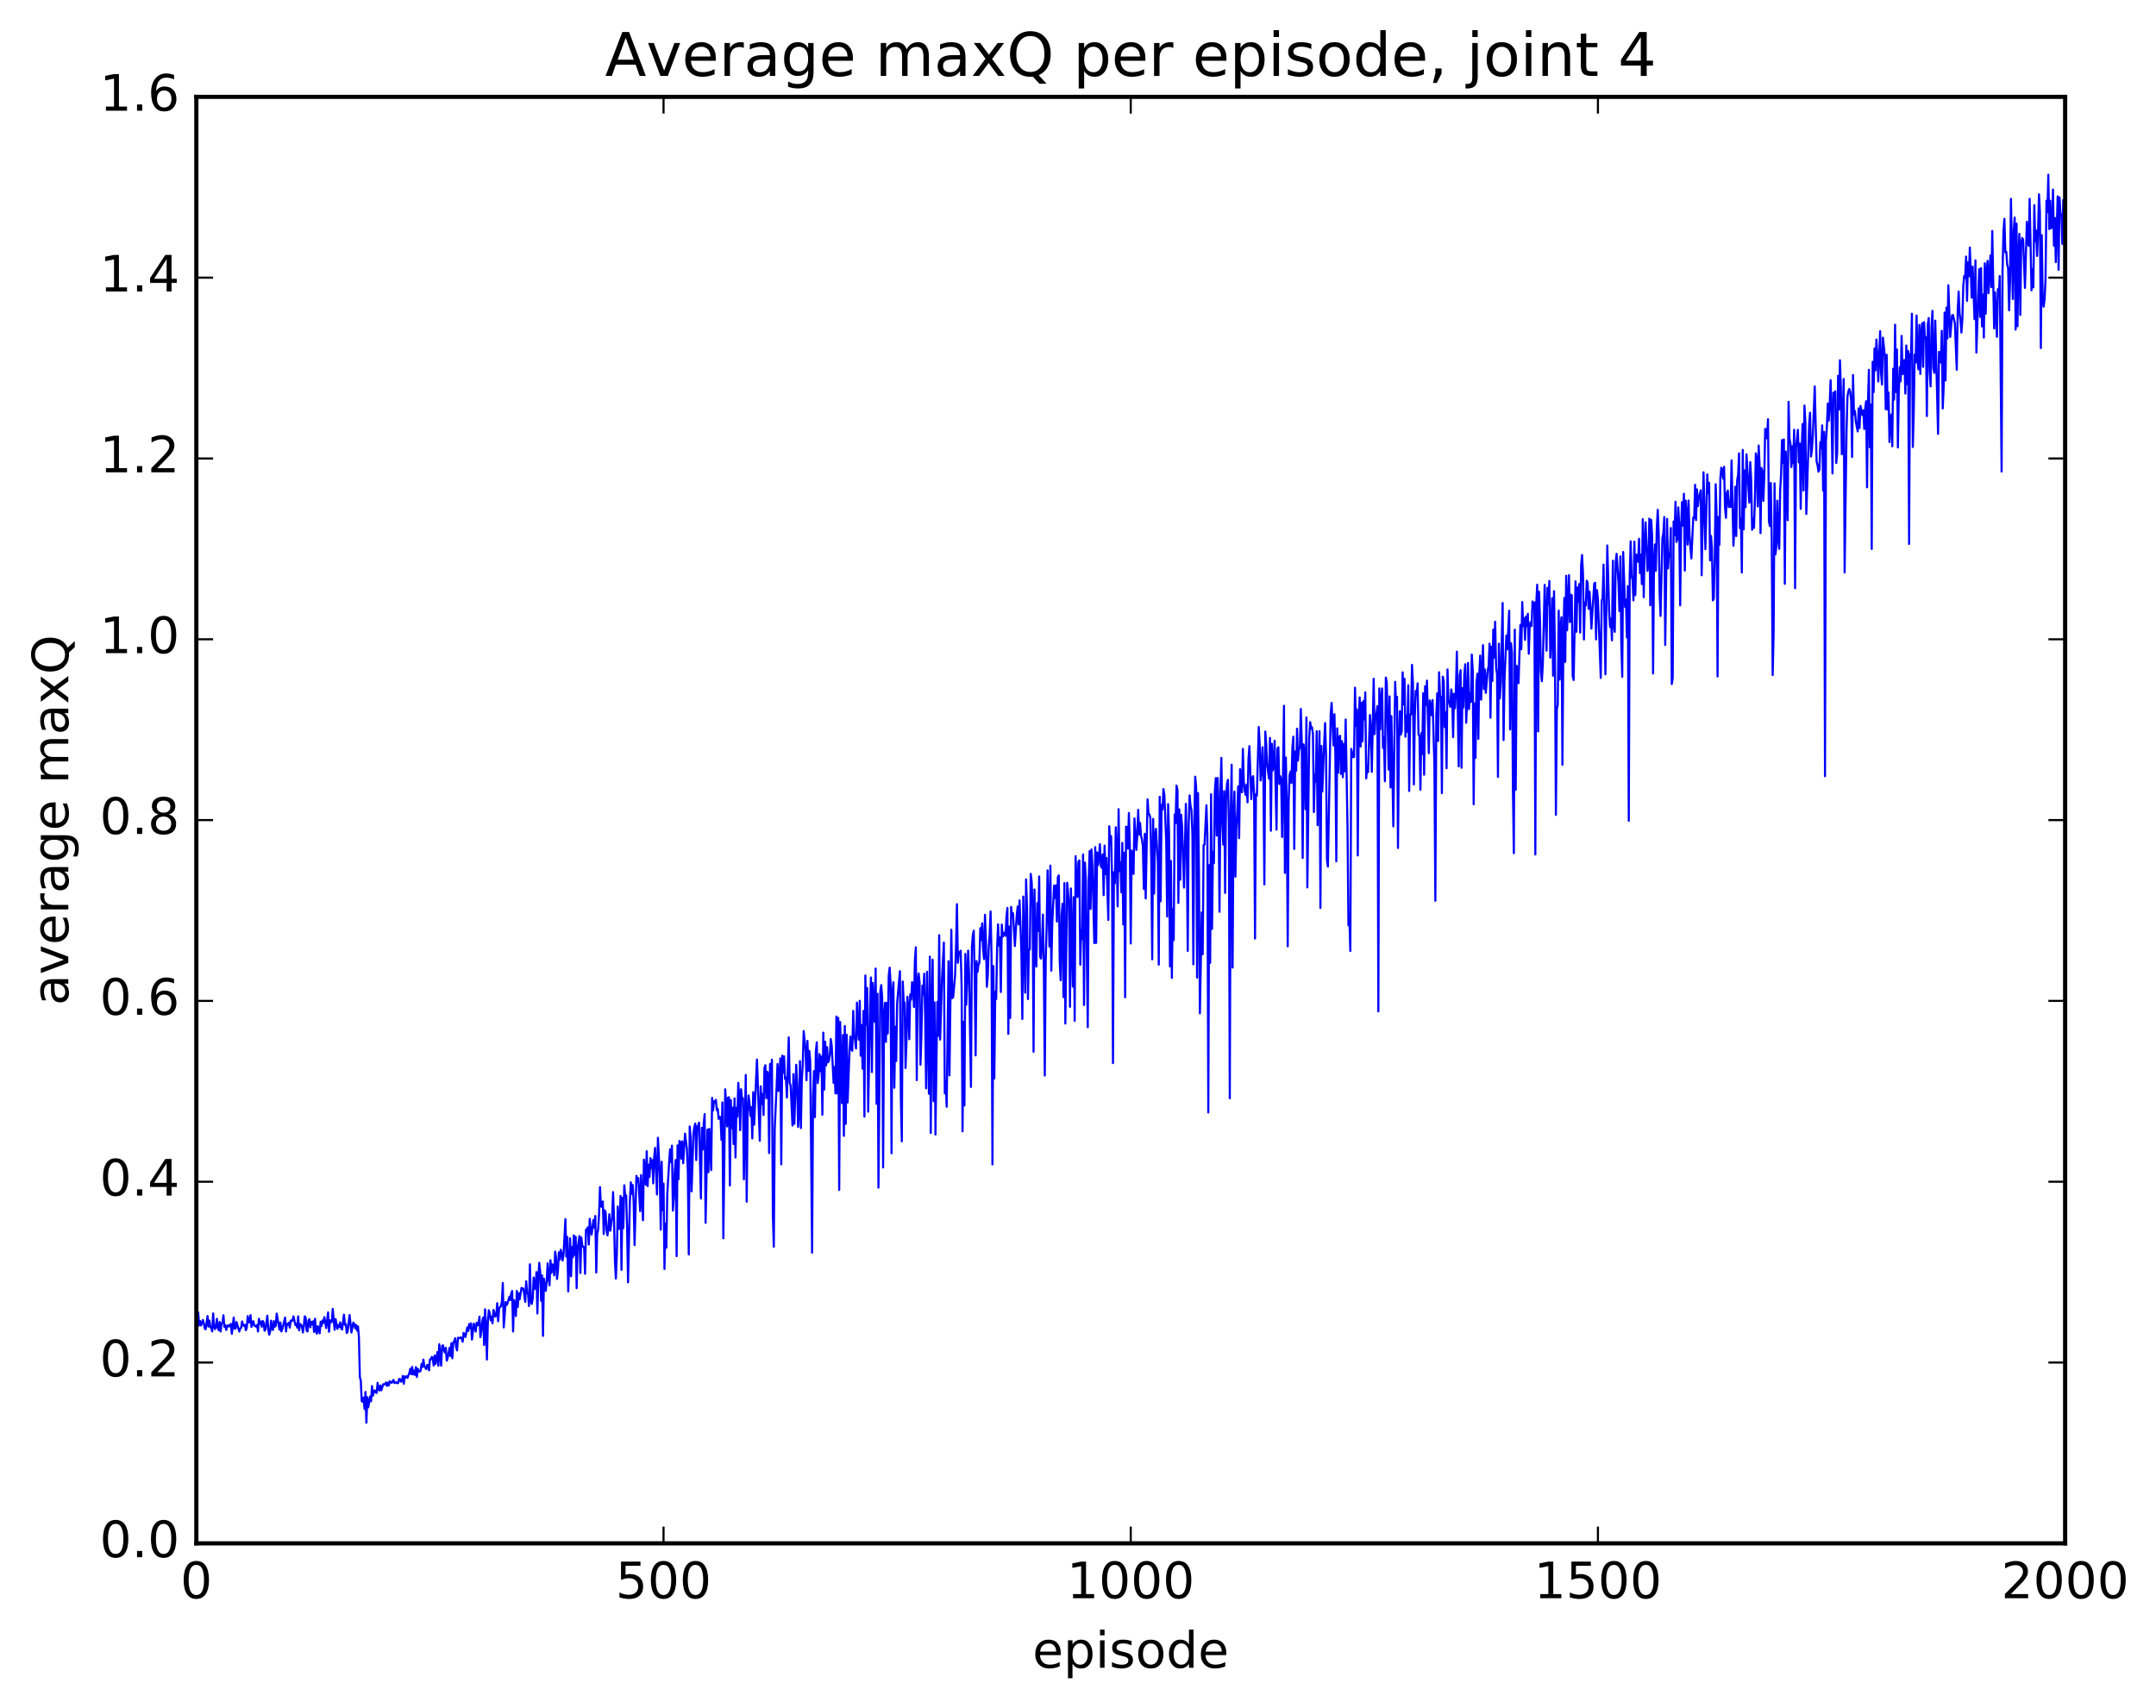 <?xml version="1.0" encoding="utf-8" standalone="no"?>
<!DOCTYPE svg PUBLIC "-//W3C//DTD SVG 1.1//EN"
  "http://www.w3.org/Graphics/SVG/1.1/DTD/svg11.dtd">
<!-- Created with matplotlib (http://matplotlib.org/) -->
<svg height="408pt" version="1.1" viewBox="0 0 515 408" width="515pt" xmlns="http://www.w3.org/2000/svg" xmlns:xlink="http://www.w3.org/1999/xlink">
 <defs>
  <style type="text/css">
*{stroke-linecap:butt;stroke-linejoin:round;stroke-miterlimit:100000;}
  </style>
 </defs>
 <g id="figure_1">
  <g id="patch_1">
   <path d="M 0 408.169 
L 515.768 408.169 
L 515.768 0 
L 0 0 
z
" style="fill:#ffffff;"/>
  </g>
  <g id="axes_1">
   <g id="patch_2">
    <path d="M 46.898 368.742 
L 493.298 368.742 
L 493.298 23.142 
L 46.898 23.142 
z
" style="fill:#ffffff;"/>
   </g>
   <g id="line2d_1">
    <path clip-path="url(#pa56adac367)" d="M 46.898 314.755 
L 47.121 317.776 
L 47.344 313.574 
L 47.567 316.663 
L 47.79 315.63 
L 48.014 316.689 
L 48.46 315.377 
L 48.683 316.11 
L 48.906 317.444 
L 49.13 317.609 
L 49.576 314.445 
L 49.799 316.953 
L 50.022 315.515 
L 50.245 317.064 
L 50.469 317.245 
L 50.692 318.106 
L 50.915 313.812 
L 51.138 316.98 
L 51.361 317.564 
L 51.585 316.998 
L 51.808 315.109 
L 52.031 317.289 
L 52.254 317.831 
L 52.477 315.831 
L 52.701 318.118 
L 52.924 316.201 
L 53.147 316.102 
L 53.37 314.244 
L 53.593 317.02 
L 53.817 316.581 
L 54.04 317.754 
L 54.263 316.884 
L 54.486 316.629 
L 54.709 316.949 
L 55.156 316.32 
L 55.379 318.685 
L 55.825 314.804 
L 56.049 317.474 
L 56.272 317.42 
L 56.495 315.869 
L 57.165 318.143 
L 57.388 317.402 
L 57.611 317.226 
L 57.834 315.724 
L 58.057 316.666 
L 58.281 316.804 
L 58.504 316.518 
L 58.727 317.818 
L 58.95 317.194 
L 59.173 314.459 
L 59.397 315.918 
L 59.62 315.97 
L 59.843 314.218 
L 60.066 317.037 
L 60.289 315.975 
L 60.513 315.662 
L 60.736 316.742 
L 60.959 316.753 
L 61.182 316.985 
L 61.406 316.57 
L 61.629 318.124 
L 61.852 315.092 
L 62.075 316.326 
L 62.298 315.766 
L 62.522 316.993 
L 62.745 315.611 
L 62.968 315.947 
L 63.191 317.949 
L 63.414 317.637 
L 63.861 314.351 
L 64.084 317.647 
L 64.307 318.887 
L 64.53 318.124 
L 64.754 315.548 
L 64.977 317.582 
L 65.2 317.757 
L 65.423 315.649 
L 65.646 316.995 
L 65.87 316.744 
L 66.093 313.848 
L 66.762 317.692 
L 66.986 315.98 
L 67.209 318.109 
L 67.432 317.572 
L 67.878 315.718 
L 68.102 314.805 
L 68.325 318.132 
L 68.548 316.281 
L 68.771 316.462 
L 68.994 316.048 
L 69.218 317.203 
L 69.441 315.495 
L 69.664 315.706 
L 69.887 315.405 
L 70.11 314.523 
L 70.557 316.591 
L 70.78 316.303 
L 71.003 317.196 
L 71.226 314.507 
L 71.45 317.849 
L 71.673 316.357 
L 71.896 316.473 
L 72.119 316.905 
L 72.342 318.369 
L 72.566 316.944 
L 72.789 314.513 
L 73.012 314.8 
L 73.235 317.926 
L 73.458 318.117 
L 73.681 315.492 
L 73.905 315.165 
L 74.128 317.136 
L 74.351 315.814 
L 74.574 316.452 
L 74.797 315.687 
L 75.021 318.237 
L 75.244 315.084 
L 75.467 317.888 
L 75.69 318.657 
L 75.913 316.859 
L 76.36 318.56 
L 76.583 315.799 
L 76.806 316.813 
L 77.029 315.495 
L 77.253 316.064 
L 77.476 314.702 
L 77.922 317.309 
L 78.369 313.566 
L 78.592 318.189 
L 78.815 315.444 
L 79.038 315.976 
L 79.261 315.757 
L 79.485 312.723 
L 79.931 317.725 
L 80.154 315.149 
L 80.601 317.497 
L 80.824 316.589 
L 81.047 317.048 
L 81.27 315.944 
L 81.493 317.393 
L 81.717 317.658 
L 82.163 314.108 
L 82.386 316.545 
L 82.609 316.318 
L 82.833 318.497 
L 83.056 318.012 
L 83.502 314.196 
L 83.949 318.366 
L 84.395 315.991 
L 84.618 316.298 
L 84.841 317.35 
L 85.065 316.563 
L 85.288 317.898 
L 85.511 316.901 
L 85.734 319.526 
L 85.957 328.972 
L 86.181 329.924 
L 86.404 334.783 
L 86.627 334.931 
L 86.85 333.922 
L 87.073 336.639 
L 87.297 332.583 
L 87.52 339.927 
L 87.743 333.821 
L 87.966 336.249 
L 88.413 333.658 
L 88.636 334.801 
L 88.859 331.173 
L 89.082 333.467 
L 89.305 332.37 
L 89.529 332.211 
L 89.752 332.715 
L 89.975 332.801 
L 90.198 330.393 
L 90.421 331.838 
L 90.645 332.238 
L 90.868 331.019 
L 91.091 332.163 
L 91.537 330.723 
L 91.984 330.736 
L 92.207 330.314 
L 92.43 331.118 
L 92.653 330.362 
L 92.877 331.02 
L 93.1 330.008 
L 93.546 330.407 
L 93.993 329.692 
L 94.216 330.45 
L 94.662 330.238 
L 94.885 330.49 
L 95.109 330.431 
L 95.332 329.468 
L 95.555 329.529 
L 95.778 330.124 
L 96.001 329.924 
L 96.225 328.741 
L 96.448 330.616 
L 96.671 328.871 
L 96.894 329.151 
L 97.118 328.823 
L 97.341 329.197 
L 97.787 328.019 
L 98.01 327.053 
L 98.234 328.34 
L 98.457 326.593 
L 98.68 328.393 
L 98.903 327.449 
L 99.126 328.509 
L 99.35 326.642 
L 99.573 329.002 
L 99.796 327.041 
L 100.019 327.661 
L 100.242 327.723 
L 100.466 327.534 
L 100.689 325.884 
L 100.912 326.636 
L 101.135 324.826 
L 101.358 326.333 
L 101.805 327.114 
L 102.028 326.138 
L 102.251 326.108 
L 102.474 327.415 
L 102.698 324.79 
L 102.921 324.781 
L 103.144 324.204 
L 103.367 324.481 
L 103.59 326.249 
L 103.814 323.883 
L 104.037 325.871 
L 104.483 323.04 
L 104.706 326.299 
L 104.93 321.17 
L 105.376 326.304 
L 105.599 321.556 
L 105.822 321.426 
L 106.046 322.659 
L 106.269 323.151 
L 106.492 322.007 
L 106.715 325.109 
L 106.938 324.471 
L 107.385 322.01 
L 107.608 323.996 
L 107.831 320.935 
L 108.054 324.52 
L 108.278 320.772 
L 108.501 320.456 
L 108.724 319.736 
L 108.947 321.809 
L 109.17 322.64 
L 109.394 319.613 
L 109.84 319.732 
L 110.063 319.525 
L 110.286 319.84 
L 110.51 320.58 
L 110.733 318.475 
L 110.956 318.798 
L 111.179 319.443 
L 111.626 317.15 
L 111.849 318.023 
L 112.072 316.34 
L 112.295 317.323 
L 112.518 316.18 
L 112.742 320.057 
L 113.188 316.257 
L 113.634 318.142 
L 113.858 316.035 
L 114.081 316.679 
L 114.304 316.199 
L 114.527 314.59 
L 114.75 319.474 
L 114.974 317.996 
L 115.197 315.719 
L 115.42 314.794 
L 115.643 321.358 
L 115.866 312.824 
L 116.09 317.335 
L 116.313 324.828 
L 116.536 315.632 
L 116.759 313.055 
L 116.982 313.784 
L 117.206 315.463 
L 117.429 314.576 
L 117.652 316.169 
L 117.875 312.973 
L 118.322 314.582 
L 118.545 314.211 
L 118.768 311.366 
L 118.991 315.678 
L 119.214 312.734 
L 119.438 312.219 
L 119.661 312.132 
L 119.884 311.024 
L 120.107 306.55 
L 120.33 317.154 
L 120.777 311.105 
L 121 311.847 
L 121.223 311.413 
L 121.669 309.837 
L 121.893 310.618 
L 122.116 309.025 
L 122.339 308.452 
L 122.562 318.129 
L 122.785 310.623 
L 123.009 311.829 
L 123.232 314.428 
L 123.455 308.441 
L 123.678 312.264 
L 123.901 308.986 
L 124.125 310.429 
L 124.571 307.702 
L 124.794 308.029 
L 125.017 307.853 
L 125.464 311.058 
L 125.687 306.135 
L 125.91 308.911 
L 126.133 309.12 
L 126.357 312.037 
L 126.58 302.069 
L 126.803 310.893 
L 127.026 311.543 
L 127.249 310.247 
L 127.473 305.241 
L 127.696 307.984 
L 127.919 307.51 
L 128.142 303.94 
L 128.365 313.832 
L 128.589 305.181 
L 128.812 301.721 
L 129.035 303.896 
L 129.258 310.798 
L 129.482 304.734 
L 129.705 319.179 
L 129.928 305.487 
L 130.151 307.589 
L 130.374 308.422 
L 130.597 305.948 
L 130.821 301.84 
L 131.044 305.392 
L 131.267 307.087 
L 131.49 301.098 
L 131.714 304.131 
L 131.937 302.084 
L 132.16 302.279 
L 132.383 304.714 
L 132.606 299.038 
L 132.829 300.491 
L 133.053 305.578 
L 133.276 303.531 
L 133.499 299.206 
L 133.722 300.98 
L 133.946 298.594 
L 134.169 299.54 
L 134.392 301.166 
L 134.615 299.684 
L 135.061 291.285 
L 135.285 300.248 
L 135.508 295.525 
L 135.731 308.565 
L 136.178 295.856 
L 136.401 304.927 
L 136.624 297.93 
L 136.847 300.384 
L 137.07 295.178 
L 137.293 299.831 
L 137.517 295.506 
L 137.74 307.771 
L 137.963 298.408 
L 138.41 295.326 
L 138.633 304.149 
L 138.856 295.664 
L 139.079 297.53 
L 139.302 297.959 
L 139.525 297.967 
L 139.749 304.34 
L 139.972 293.812 
L 140.195 293.711 
L 140.418 293.242 
L 140.642 297.344 
L 140.865 291.222 
L 141.088 293.775 
L 141.311 294.994 
L 141.757 291.46 
L 141.981 293.343 
L 142.204 290.524 
L 142.427 304.034 
L 142.65 294.797 
L 142.874 293.821 
L 143.097 290.163 
L 143.32 283.624 
L 143.543 288.277 
L 143.766 288.341 
L 143.989 287.07 
L 144.213 294.851 
L 144.436 289.18 
L 144.659 289.595 
L 144.882 293.852 
L 145.106 295.155 
L 145.329 293.299 
L 145.552 290.109 
L 145.775 294.05 
L 146.221 290.81 
L 146.445 284.822 
L 146.668 291.218 
L 146.891 301.348 
L 147.114 305.502 
L 147.338 299.738 
L 147.561 288.275 
L 147.784 293.66 
L 148.007 292.717 
L 148.23 285.728 
L 148.453 303.398 
L 148.677 286.199 
L 148.9 293.425 
L 149.123 283.192 
L 149.346 285.875 
L 149.57 285.591 
L 149.793 293.27 
L 150.016 306.383 
L 150.462 286.798 
L 150.685 282.49 
L 150.909 285.244 
L 151.132 283.121 
L 151.355 287.095 
L 151.578 297.483 
L 152.025 280.942 
L 152.248 282.293 
L 152.471 281.458 
L 152.917 289.36 
L 153.141 280.743 
L 153.587 291.546 
L 153.81 277.061 
L 154.034 278.683 
L 154.257 283.047 
L 154.48 275.058 
L 154.703 283.396 
L 154.926 278.289 
L 155.149 281.205 
L 155.373 276.701 
L 155.596 279.132 
L 155.819 277.176 
L 156.042 282.74 
L 156.266 276.469 
L 156.489 274.264 
L 156.935 285.387 
L 157.158 271.841 
L 157.605 280.718 
L 157.828 293.804 
L 158.051 277.564 
L 158.274 289.148 
L 158.498 282.797 
L 158.721 303.19 
L 158.944 292.318 
L 159.167 298.1 
L 159.39 285.377 
L 159.837 277.721 
L 160.06 274.589 
L 160.283 277.696 
L 160.506 273.716 
L 160.73 289.253 
L 160.953 286.224 
L 161.176 279.938 
L 161.399 277.148 
L 161.622 300.131 
L 161.845 273.647 
L 162.069 281.756 
L 162.292 272.597 
L 162.515 272.904 
L 162.738 276.829 
L 162.962 272.703 
L 163.185 277.934 
L 163.631 270.845 
L 164.077 274.523 
L 164.301 279.88 
L 164.524 299.723 
L 164.747 269.141 
L 164.97 271.609 
L 165.194 284.641 
L 165.64 270.882 
L 165.863 269.237 
L 166.086 268.45 
L 166.31 277.176 
L 166.533 269.134 
L 166.756 269.052 
L 166.979 268.229 
L 167.425 286.351 
L 167.649 269.473 
L 167.872 274.634 
L 168.095 268.54 
L 168.318 266.172 
L 168.542 292.16 
L 168.988 269.895 
L 169.211 280.07 
L 169.434 269.709 
L 169.881 279.572 
L 170.104 262.32 
L 170.327 265.31 
L 170.55 263.107 
L 170.774 263.39 
L 170.997 262.772 
L 171.22 265.243 
L 171.443 264.937 
L 171.666 267.322 
L 171.889 266.819 
L 172.113 266.975 
L 172.336 272.342 
L 172.559 263.394 
L 172.782 295.849 
L 173.229 260.261 
L 173.452 263.741 
L 173.675 269.123 
L 173.898 262.253 
L 174.121 262.163 
L 174.345 283.246 
L 174.568 262.838 
L 174.791 269.569 
L 175.014 264.658 
L 175.238 273.338 
L 175.461 262.426 
L 175.684 276.567 
L 175.907 264.674 
L 176.13 266.828 
L 176.353 258.727 
L 176.577 262.111 
L 176.8 270.019 
L 177.023 260.247 
L 177.246 262.523 
L 177.47 262.378 
L 177.693 281.768 
L 178.139 256.837 
L 178.362 287.107 
L 178.585 265.862 
L 178.809 261.735 
L 179.032 263.581 
L 179.255 266.663 
L 179.478 264.528 
L 179.702 271.987 
L 179.925 260.943 
L 180.148 268.724 
L 180.594 257.98 
L 180.817 253.146 
L 181.487 272.566 
L 181.71 259.556 
L 181.934 263.829 
L 182.157 261.404 
L 182.38 266.402 
L 182.603 255.191 
L 182.826 254.51 
L 183.049 262.383 
L 183.273 256.06 
L 183.496 256.515 
L 183.719 275.481 
L 183.942 254.205 
L 184.166 256.81 
L 184.389 253.191 
L 184.612 290.17 
L 184.835 297.87 
L 185.058 269.681 
L 185.505 259.668 
L 185.728 254.213 
L 185.951 260.668 
L 186.398 252.892 
L 186.621 278.198 
L 186.844 252.221 
L 187.067 256.306 
L 187.29 252.383 
L 187.513 257.765 
L 187.737 257.415 
L 187.96 262.247 
L 188.406 247.864 
L 188.63 258.682 
L 188.853 259.407 
L 189.299 268.924 
L 189.522 256.623 
L 189.745 268.5 
L 190.192 254.414 
L 190.415 258.813 
L 190.638 269.235 
L 190.862 265.861 
L 191.085 253.532 
L 191.308 269.53 
L 191.531 257.927 
L 191.754 254.256 
L 191.977 246.355 
L 192.424 250.908 
L 192.647 258.105 
L 192.87 248.689 
L 193.094 255.864 
L 193.317 251.098 
L 193.54 253.512 
L 193.986 299.278 
L 194.209 261.898 
L 194.433 255.905 
L 194.656 266.924 
L 194.879 251.312 
L 195.102 249.034 
L 195.326 258.769 
L 195.549 256.713 
L 195.772 251.856 
L 195.995 255.966 
L 196.218 252.43 
L 196.441 266.336 
L 196.665 246.72 
L 196.888 260.321 
L 197.111 248.895 
L 197.334 254.538 
L 197.558 250.197 
L 197.781 253.823 
L 198.004 253.427 
L 198.227 252.004 
L 198.45 248.242 
L 198.673 249.857 
L 199.12 258.732 
L 199.343 254.959 
L 199.566 261.251 
L 199.79 242.888 
L 200.013 261.232 
L 200.236 243.217 
L 200.459 284.312 
L 200.682 244.175 
L 201.129 263.574 
L 201.352 247.306 
L 201.575 271.386 
L 201.798 245.141 
L 202.022 268.51 
L 202.245 247.23 
L 202.468 263.395 
L 202.914 251.189 
L 203.137 247.646 
L 203.361 250.63 
L 203.584 251.051 
L 203.807 241.528 
L 204.03 247.463 
L 204.254 248.561 
L 204.477 250.527 
L 204.7 239.562 
L 204.923 245.539 
L 205.146 248.427 
L 205.369 239.123 
L 205.593 252.234 
L 205.816 244.903 
L 206.039 255.33 
L 206.262 241.517 
L 206.486 266.792 
L 206.709 233.078 
L 206.932 244.911 
L 207.155 236.061 
L 207.378 265.607 
L 207.825 240.555 
L 208.048 233.538 
L 208.271 256.143 
L 208.494 234.854 
L 208.718 241.117 
L 208.941 244.17 
L 209.164 231.421 
L 209.387 263.722 
L 209.61 237.45 
L 209.833 283.751 
L 210.28 236.791 
L 210.503 235.356 
L 210.726 238.339 
L 210.95 278.937 
L 211.173 242.247 
L 211.396 239.59 
L 211.619 248.926 
L 211.842 239.617 
L 212.065 246.924 
L 212.289 233.126 
L 212.512 231.203 
L 212.735 234.958 
L 212.958 275.543 
L 213.181 236.889 
L 213.405 234.682 
L 213.628 259.884 
L 213.851 245.325 
L 214.074 253.505 
L 214.298 239.652 
L 214.967 232.04 
L 215.19 262.705 
L 215.413 272.697 
L 215.637 234.512 
L 215.86 239.335 
L 216.083 239.545 
L 216.306 255.177 
L 216.53 248.938 
L 216.753 238.151 
L 216.976 240.757 
L 217.199 248.297 
L 217.422 237.611 
L 217.645 238.832 
L 217.869 234.665 
L 218.092 235.167 
L 218.315 240.598 
L 218.538 229.523 
L 218.762 226.341 
L 218.985 258.064 
L 219.208 234.461 
L 219.431 232.57 
L 219.654 234.638 
L 219.877 254.402 
L 220.101 247.186 
L 220.324 235.498 
L 220.547 237.581 
L 220.77 232.644 
L 220.994 242.98 
L 221.217 260.025 
L 221.44 232.191 
L 221.886 261.324 
L 222.109 228.563 
L 222.333 270.696 
L 222.556 241.711 
L 222.779 229.295 
L 223.002 263.101 
L 223.226 239.492 
L 223.449 271.072 
L 223.895 239.423 
L 224.118 247.484 
L 224.341 223.44 
L 224.565 248.381 
L 225.011 233.971 
L 225.458 225.21 
L 225.681 261.234 
L 225.904 258.371 
L 226.127 264.437 
L 226.573 229.67 
L 226.797 256.919 
L 227.243 222.143 
L 227.466 238.485 
L 227.69 238.229 
L 228.136 233.08 
L 228.359 226.37 
L 228.582 216.023 
L 228.805 230.021 
L 229.029 227.583 
L 229.252 227.514 
L 229.475 227.151 
L 229.698 235.618 
L 229.922 270.314 
L 230.145 244.142 
L 230.368 264.125 
L 230.591 227.91 
L 230.814 240.061 
L 231.261 227.129 
L 231.484 232.848 
L 231.93 259.703 
L 232.154 226.333 
L 232.377 223.47 
L 232.6 222.367 
L 232.823 233.635 
L 233.046 252.171 
L 233.269 229.631 
L 233.493 232.221 
L 233.716 230.484 
L 233.939 230.104 
L 234.162 221.755 
L 234.386 224.583 
L 234.609 220.601 
L 234.832 226.691 
L 235.055 229.146 
L 235.278 218.571 
L 235.501 224.425 
L 235.725 235.769 
L 235.948 233.084 
L 236.171 226.48 
L 236.394 223.317 
L 236.618 217.779 
L 236.841 228.214 
L 237.064 278.207 
L 237.287 230.802 
L 237.51 257.691 
L 237.733 236.97 
L 237.957 238.692 
L 238.18 226.526 
L 238.403 220.843 
L 238.626 225.95 
L 238.85 223.977 
L 239.073 237.014 
L 239.296 220.906 
L 239.519 223.798 
L 239.742 223.099 
L 239.965 222.795 
L 240.189 223.623 
L 240.412 219.002 
L 240.635 216.928 
L 240.858 247.025 
L 241.082 221.364 
L 241.305 243.208 
L 241.528 216.692 
L 241.751 218.913 
L 241.974 218.203 
L 242.421 226.032 
L 242.867 218.695 
L 243.09 216.594 
L 243.314 220.862 
L 243.537 215.138 
L 243.983 227.676 
L 244.206 243.453 
L 244.429 214.205 
L 244.876 237.186 
L 245.099 210.105 
L 245.322 216.924 
L 245.546 238.708 
L 245.769 226.811 
L 245.992 226.853 
L 246.215 208.787 
L 246.438 210.823 
L 246.661 216.851 
L 246.885 251.292 
L 247.108 212.524 
L 247.331 227.706 
L 247.554 230.952 
L 247.778 215.763 
L 248.001 222.42 
L 248.224 209.404 
L 248.447 228.652 
L 248.67 229.034 
L 248.893 225.16 
L 249.117 218.516 
L 249.34 231.38 
L 249.563 256.961 
L 249.786 229.465 
L 250.01 221.336 
L 250.233 207.954 
L 250.679 226.157 
L 250.902 206.808 
L 251.125 231.915 
L 251.349 220.697 
L 251.795 211.58 
L 252.018 214.573 
L 252.242 211.529 
L 252.465 220.202 
L 252.688 209.554 
L 252.911 209.158 
L 253.134 229.736 
L 253.357 234.2 
L 253.581 218.764 
L 253.804 215.933 
L 254.027 238.232 
L 254.25 211.001 
L 254.474 244.545 
L 254.92 210.913 
L 255.366 216.093 
L 255.589 240.556 
L 255.813 212.276 
L 256.259 235.722 
L 256.482 214.364 
L 256.705 243.914 
L 256.929 204.575 
L 257.152 211.243 
L 257.375 214.318 
L 257.598 205.916 
L 257.822 205.57 
L 258.045 230.503 
L 258.268 222.232 
L 258.491 224.425 
L 258.714 204.152 
L 258.938 240.132 
L 259.161 206.1 
L 259.384 210.564 
L 259.83 245.426 
L 260.053 210.132 
L 260.277 203.338 
L 260.5 217.157 
L 260.723 202.957 
L 260.946 206.864 
L 261.393 225.332 
L 261.616 202.396 
L 261.839 225.284 
L 262.062 203.648 
L 262.286 206.706 
L 262.509 204.877 
L 262.732 201.7 
L 262.955 206.9 
L 263.178 207.354 
L 263.401 204.138 
L 263.625 213.873 
L 263.848 202.036 
L 264.071 208.822 
L 264.294 204.993 
L 264.741 219.799 
L 264.964 197.412 
L 265.187 201.804 
L 265.41 199.762 
L 265.634 209.788 
L 265.857 253.997 
L 266.08 208.373 
L 266.303 211.065 
L 266.526 197.655 
L 266.75 204.776 
L 266.973 216.566 
L 267.196 193.33 
L 267.419 208.148 
L 267.642 206.029 
L 267.865 213.202 
L 268.089 201.382 
L 268.312 220.88 
L 268.535 203.752 
L 268.758 238.277 
L 268.981 197.513 
L 269.205 197.619 
L 269.428 202.748 
L 269.651 194.245 
L 269.874 201.872 
L 270.098 225.421 
L 270.321 203.24 
L 270.767 208.796 
L 270.99 195.535 
L 271.437 203.06 
L 271.66 199.491 
L 271.883 193.501 
L 272.106 199.412 
L 272.329 196.624 
L 272.553 199.656 
L 272.776 200.504 
L 272.999 202.227 
L 273.222 212.406 
L 273.445 199.22 
L 273.669 214.652 
L 274.115 190.983 
L 274.338 194.329 
L 274.562 194.58 
L 274.785 195.392 
L 275.008 205.943 
L 275.231 229.202 
L 275.454 195.662 
L 275.678 213.5 
L 275.901 199.241 
L 276.124 198.033 
L 276.57 206.12 
L 276.793 230.469 
L 277.017 190.375 
L 277.24 215.326 
L 277.463 192.265 
L 277.686 193.421 
L 277.909 188.533 
L 278.133 189.949 
L 278.579 201.231 
L 278.802 218.99 
L 279.026 192.124 
L 279.249 199.162 
L 279.472 230.915 
L 279.695 205.697 
L 279.918 233.648 
L 280.142 217.192 
L 280.365 224.604 
L 280.588 194.583 
L 280.811 196.718 
L 281.034 187.694 
L 281.257 188.693 
L 281.481 215.733 
L 281.704 193.383 
L 281.927 210.191 
L 282.15 194.671 
L 282.373 197.623 
L 282.82 212.062 
L 283.266 192.066 
L 283.49 203.274 
L 283.713 227.201 
L 283.936 197.179 
L 284.159 190.039 
L 284.382 192.59 
L 284.606 193.471 
L 284.829 199.37 
L 285.052 230.402 
L 285.275 197.392 
L 285.498 185.574 
L 285.721 188.122 
L 285.945 233.577 
L 286.168 189.485 
L 286.391 208.188 
L 286.614 242.117 
L 287.061 218.017 
L 287.284 228.006 
L 287.507 201.936 
L 287.73 201.787 
L 288.177 192.414 
L 288.4 199.399 
L 288.623 265.794 
L 288.846 206.708 
L 289.07 230.057 
L 289.293 189.764 
L 289.516 221.954 
L 289.739 203.553 
L 289.962 206.221 
L 290.185 189.208 
L 290.409 185.918 
L 290.632 199.656 
L 290.855 185.867 
L 291.078 193.41 
L 291.301 217.839 
L 291.525 188.812 
L 291.748 181.089 
L 291.971 196.675 
L 292.194 201.799 
L 292.418 189.004 
L 292.641 213.342 
L 292.864 191.026 
L 293.087 187.376 
L 293.31 186.324 
L 293.534 196.476 
L 293.757 262.401 
L 293.98 195.05 
L 294.203 182.697 
L 294.426 231.175 
L 294.649 195.117 
L 294.873 189.138 
L 295.096 209.45 
L 295.319 198.017 
L 295.542 194.054 
L 295.765 187.892 
L 295.989 200.252 
L 296.212 183.779 
L 296.658 189.304 
L 296.882 178.93 
L 297.105 186.754 
L 297.328 188.93 
L 297.551 189.957 
L 297.774 187.448 
L 297.998 191.701 
L 298.221 181.375 
L 298.444 178.274 
L 298.89 190.929 
L 299.113 185.965 
L 299.337 185.451 
L 299.56 189.924 
L 299.783 224.244 
L 300.006 189.77 
L 300.229 190.1 
L 300.676 173.701 
L 300.899 177.684 
L 301.122 186.48 
L 301.346 184.292 
L 301.569 178.524 
L 301.792 185.985 
L 302.015 211.312 
L 302.238 174.79 
L 302.462 177.711 
L 302.685 182.793 
L 303.131 186.064 
L 303.354 176.313 
L 303.577 198.491 
L 303.801 177.711 
L 304.024 184.07 
L 304.247 182.719 
L 304.47 176.982 
L 304.917 198.209 
L 305.14 178.868 
L 305.363 178.525 
L 305.586 187.312 
L 305.81 185.461 
L 306.033 186.237 
L 306.256 199.979 
L 306.702 168.634 
L 306.925 208.562 
L 307.149 180.994 
L 307.372 192.979 
L 307.595 226.091 
L 307.818 191.657 
L 308.041 185.198 
L 308.265 184.328 
L 308.488 187.079 
L 308.711 178.726 
L 308.934 176.006 
L 309.158 202.84 
L 309.381 179.548 
L 309.604 184.149 
L 309.827 174.105 
L 310.05 181.744 
L 310.274 179.054 
L 310.497 178.65 
L 310.72 169.398 
L 310.943 177.122 
L 311.166 204.994 
L 311.389 177.852 
L 311.613 179.82 
L 311.836 193.328 
L 312.059 171.416 
L 312.282 212.024 
L 312.729 176.256 
L 312.952 172.534 
L 313.175 173.98 
L 313.398 173.772 
L 313.622 175.385 
L 313.845 194.019 
L 314.068 185.116 
L 314.291 186.78 
L 314.514 174.717 
L 314.738 197.171 
L 315.184 174.692 
L 315.407 216.936 
L 315.63 178.231 
L 315.853 189.116 
L 316.3 177.578 
L 316.523 172.752 
L 316.746 180.26 
L 316.969 205.353 
L 317.193 207.045 
L 317.862 170.41 
L 318.086 167.947 
L 318.532 178.12 
L 318.755 170.646 
L 318.978 180.547 
L 319.202 205.784 
L 319.425 174.022 
L 319.648 184.629 
L 319.871 176.131 
L 320.094 175.79 
L 320.317 184.918 
L 320.541 177.083 
L 320.764 185.69 
L 320.987 177.765 
L 321.21 184.294 
L 321.433 171.903 
L 321.88 197.743 
L 322.103 221.066 
L 322.326 219.344 
L 322.55 227.212 
L 322.773 178.927 
L 323.219 180.922 
L 323.442 180.853 
L 323.666 164.297 
L 323.889 173.412 
L 324.112 169.483 
L 324.335 204.396 
L 324.558 172.29 
L 324.781 166.632 
L 325.005 178.37 
L 325.228 167.902 
L 325.451 177.136 
L 325.674 167.518 
L 325.897 171.855 
L 326.121 165.435 
L 326.344 185.983 
L 326.567 183.262 
L 326.79 184.475 
L 327.237 170.832 
L 327.46 173.986 
L 327.683 184.406 
L 328.13 162.177 
L 328.353 175.414 
L 328.576 170.752 
L 328.799 170.531 
L 329.022 168.705 
L 329.245 241.657 
L 329.469 164.484 
L 329.692 174.267 
L 329.915 167.071 
L 330.138 164.482 
L 330.361 178.696 
L 330.585 176.25 
L 330.808 186.665 
L 331.031 161.889 
L 331.254 163.078 
L 331.701 183.873 
L 331.924 166.392 
L 332.147 188.146 
L 332.37 171.102 
L 332.817 197.448 
L 333.263 162.915 
L 333.486 168.574 
L 333.709 166.488 
L 333.933 202.602 
L 334.156 177.502 
L 334.379 169.917 
L 334.602 175.506 
L 334.825 174.726 
L 335.049 160.639 
L 335.272 168.301 
L 335.495 162.195 
L 335.718 176.024 
L 335.942 170.925 
L 336.165 174.819 
L 336.388 163.726 
L 336.611 188.992 
L 336.834 170.718 
L 337.058 170.727 
L 337.281 158.848 
L 337.504 163.166 
L 337.727 187.433 
L 337.95 171.195 
L 338.173 165.083 
L 338.397 166.085 
L 338.62 163.267 
L 338.843 175.522 
L 339.066 175.844 
L 339.289 188.701 
L 339.513 175.147 
L 339.736 180.161 
L 339.959 165.628 
L 340.182 185.099 
L 340.406 163.96 
L 340.629 168.479 
L 340.852 162.609 
L 341.298 179.952 
L 341.522 167.336 
L 341.745 168.307 
L 341.968 170.888 
L 342.191 167.249 
L 342.637 182.745 
L 342.861 215.214 
L 343.084 170.99 
L 343.307 165.66 
L 343.53 177.048 
L 343.753 160.626 
L 343.977 166.196 
L 344.2 166.609 
L 344.423 189.5 
L 344.646 161.66 
L 344.87 162.833 
L 345.093 173.727 
L 345.316 170.181 
L 345.539 183.545 
L 345.762 159.946 
L 345.986 167.374 
L 346.209 167.971 
L 346.432 168.893 
L 346.655 164.719 
L 346.878 166.318 
L 347.101 176.125 
L 347.325 165.78 
L 347.548 169.238 
L 347.771 164.989 
L 347.994 155.707 
L 348.441 183.097 
L 348.664 161.408 
L 348.887 160.122 
L 349.11 183.437 
L 349.334 164.439 
L 349.557 169.037 
L 349.78 161.09 
L 350.003 158.706 
L 350.226 172.676 
L 350.45 167.515 
L 350.673 158.393 
L 350.896 169.424 
L 351.119 165.578 
L 351.342 167.705 
L 351.565 156.395 
L 351.789 160.205 
L 352.012 192.161 
L 352.235 168.054 
L 352.458 181.064 
L 352.682 163.231 
L 352.905 160.956 
L 353.128 176.534 
L 353.351 161.15 
L 353.574 156.636 
L 353.798 167.167 
L 354.244 154.135 
L 354.467 164.636 
L 354.69 159.936 
L 354.913 165.533 
L 355.36 160.206 
L 355.583 159.169 
L 355.806 153.78 
L 356.029 171.475 
L 356.253 154.522 
L 356.476 162.696 
L 356.699 150.432 
L 356.922 157.101 
L 357.146 148.555 
L 357.369 159.521 
L 357.592 161 
L 357.815 185.625 
L 358.038 153.785 
L 358.262 166.887 
L 358.485 163.127 
L 358.931 144.066 
L 359.154 176.828 
L 359.377 162.396 
L 359.824 151.845 
L 360.047 155.155 
L 360.493 145.925 
L 360.717 174.272 
L 360.94 153.67 
L 361.163 155.987 
L 361.386 188.311 
L 361.61 203.848 
L 361.833 150.445 
L 362.056 188.701 
L 362.279 159.066 
L 362.726 163.234 
L 363.172 149.306 
L 363.395 155.118 
L 363.618 143.837 
L 363.841 149.597 
L 364.065 147.743 
L 364.288 152.875 
L 364.511 147.286 
L 364.734 149.597 
L 364.957 146.659 
L 365.181 156.205 
L 365.404 149.118 
L 365.627 148.637 
L 365.85 149.588 
L 366.074 143.692 
L 366.297 144.649 
L 366.52 143.943 
L 366.743 204.153 
L 366.966 144.091 
L 367.19 139.696 
L 367.413 174.754 
L 367.636 141.365 
L 367.859 148.211 
L 368.082 160.431 
L 368.305 162.765 
L 368.529 158.628 
L 368.975 139.736 
L 369.421 155.46 
L 369.645 140.435 
L 369.868 144.377 
L 370.091 138.791 
L 370.314 157.116 
L 370.538 152.02 
L 370.761 142.894 
L 370.984 161.459 
L 371.207 141.257 
L 371.43 156.659 
L 371.654 194.69 
L 371.877 169.546 
L 372.1 168.379 
L 372.323 145.897 
L 372.546 162.373 
L 372.769 149.593 
L 372.993 147.467 
L 373.216 182.721 
L 373.439 153.268 
L 373.662 142.868 
L 373.885 158.146 
L 374.109 137.581 
L 374.332 150.591 
L 374.778 137.419 
L 375.002 148.643 
L 375.225 142.083 
L 375.448 142.223 
L 375.671 161.515 
L 375.894 162.475 
L 376.341 138.903 
L 376.564 150.939 
L 376.787 140.361 
L 377.01 143.791 
L 377.233 139.545 
L 377.457 151.144 
L 377.68 135.069 
L 377.903 132.602 
L 378.126 136.987 
L 378.349 152.771 
L 378.573 143.948 
L 378.796 144.684 
L 379.019 138.749 
L 379.242 139.301 
L 379.466 145.468 
L 379.689 141.362 
L 379.912 144.767 
L 380.135 150.19 
L 380.805 139.403 
L 381.028 139.228 
L 381.251 152.762 
L 381.474 141 
L 381.697 143.271 
L 382.367 161.972 
L 382.59 143.497 
L 382.813 142.998 
L 383.037 134.889 
L 383.483 161.109 
L 383.93 130.338 
L 384.376 146.316 
L 384.599 149.801 
L 384.822 147.815 
L 385.046 152.984 
L 385.269 133.979 
L 385.492 149.348 
L 385.715 150.965 
L 385.938 134.172 
L 386.161 132.311 
L 386.608 139.29 
L 386.831 146.01 
L 387.054 132.936 
L 387.277 153.204 
L 387.501 161.704 
L 387.724 131.887 
L 388.17 145.021 
L 388.394 143.257 
L 388.617 152.298 
L 388.84 140.037 
L 389.063 196.102 
L 389.286 137.566 
L 389.51 129.338 
L 389.733 137.737 
L 389.956 138.456 
L 390.179 143.448 
L 390.402 129.423 
L 390.625 142.207 
L 390.849 132.526 
L 391.295 134.211 
L 391.518 128.739 
L 391.741 136.948 
L 391.965 132.519 
L 392.188 139.548 
L 392.411 124.045 
L 392.634 142.69 
L 392.858 130.143 
L 393.081 124.791 
L 393.527 136.413 
L 393.75 134.317 
L 393.974 123.9 
L 394.197 144.614 
L 394.42 124.216 
L 394.643 128.109 
L 394.866 160.91 
L 395.089 134.144 
L 395.313 130.087 
L 395.536 136.393 
L 395.759 126.09 
L 395.982 121.816 
L 396.205 127.291 
L 396.429 141.644 
L 396.652 147.16 
L 397.098 128.599 
L 397.322 127.392 
L 397.545 123.539 
L 397.768 154.097 
L 398.214 123.979 
L 398.438 135.806 
L 398.661 132.25 
L 398.884 132.903 
L 399.107 126.153 
L 399.33 163.446 
L 399.553 162.027 
L 399.777 124.591 
L 400 127.879 
L 400.223 119.888 
L 400.446 129.496 
L 400.67 128.74 
L 400.893 121.219 
L 401.116 125.644 
L 401.339 144.631 
L 401.562 126.118 
L 401.786 119.963 
L 402.009 125.584 
L 402.232 117.971 
L 402.455 136.321 
L 402.678 119.616 
L 402.901 123.094 
L 403.125 130.124 
L 403.348 119.591 
L 403.571 127.887 
L 404.017 133.436 
L 404.464 123.655 
L 404.687 123.799 
L 404.91 115.838 
L 405.134 124.269 
L 405.357 116.929 
L 405.58 120.937 
L 405.803 118.699 
L 406.026 118.121 
L 406.25 117.146 
L 406.473 137.444 
L 406.919 112.849 
L 407.365 131.221 
L 407.812 113.339 
L 408.035 117.838 
L 408.258 115.361 
L 408.481 133.895 
L 408.705 128.055 
L 408.928 131.006 
L 409.151 143.442 
L 409.374 143.047 
L 409.598 133.606 
L 409.821 115.703 
L 410.044 123 
L 410.267 161.618 
L 410.49 123.529 
L 410.714 130.17 
L 410.937 114.357 
L 411.16 111.739 
L 411.383 112.254 
L 411.606 114.373 
L 411.829 111.526 
L 412.053 121.347 
L 412.276 123.72 
L 412.499 117.713 
L 412.722 117.197 
L 412.945 121.166 
L 413.169 119.641 
L 413.392 121.119 
L 413.615 110.011 
L 414.062 130.383 
L 414.285 126.196 
L 414.508 116.292 
L 414.731 128.071 
L 414.954 114.745 
L 415.178 113.447 
L 415.401 108.316 
L 415.624 126.194 
L 415.847 123.889 
L 416.07 136.793 
L 416.293 107.487 
L 416.517 126.454 
L 416.74 112.404 
L 416.963 121.171 
L 417.186 108.549 
L 417.856 120.091 
L 418.079 110.403 
L 418.302 114.616 
L 418.526 126.578 
L 418.749 123.942 
L 418.972 126.13 
L 419.195 119.14 
L 419.418 108.331 
L 419.642 109.709 
L 419.865 121 
L 420.088 106.445 
L 420.311 111.132 
L 420.534 127.389 
L 420.757 111.807 
L 420.981 112.623 
L 421.204 119.669 
L 421.427 114.06 
L 421.65 102.504 
L 421.873 102.522 
L 422.097 104.741 
L 422.32 100.155 
L 422.543 124.603 
L 422.766 125.688 
L 422.99 115.402 
L 423.213 129.287 
L 423.436 161.29 
L 423.659 151.199 
L 423.882 115.492 
L 424.106 132.44 
L 424.329 130.426 
L 424.552 119.629 
L 424.775 128.628 
L 424.998 131.138 
L 425.221 117.229 
L 425.445 113.252 
L 425.668 105.145 
L 425.891 110.648 
L 426.114 105.014 
L 426.337 139.49 
L 426.561 107.88 
L 427.007 124.282 
L 427.23 96.004 
L 427.454 104.762 
L 427.677 106.007 
L 427.9 111.595 
L 428.123 106.621 
L 428.346 110.686 
L 428.57 102.684 
L 428.793 140.541 
L 429.016 106.958 
L 429.462 102.705 
L 429.685 110.471 
L 429.909 105.963 
L 430.132 121.584 
L 430.355 107.503 
L 430.578 101.294 
L 430.801 117.186 
L 431.025 96.887 
L 431.248 100.987 
L 431.471 122.803 
L 432.141 101.408 
L 432.364 98.613 
L 432.587 109.083 
L 432.81 107.458 
L 433.034 103.865 
L 433.48 92.328 
L 433.926 110.225 
L 434.149 111.083 
L 434.373 112.686 
L 434.596 112.234 
L 434.819 105.616 
L 435.042 107.058 
L 435.265 101.631 
L 435.489 117.208 
L 435.712 103.187 
L 435.935 185.45 
L 436.158 105.444 
L 436.382 101.986 
L 436.605 96.423 
L 436.828 100.506 
L 437.051 96.699 
L 437.274 90.839 
L 437.498 99.341 
L 437.721 113.115 
L 437.944 93.818 
L 438.167 94.677 
L 438.39 93.488 
L 438.613 110.628 
L 438.837 108.273 
L 439.06 89.78 
L 439.283 97.864 
L 439.506 86.085 
L 439.729 92.732 
L 439.953 108.529 
L 440.399 90.549 
L 440.622 136.787 
L 441.069 103.434 
L 441.292 94.8 
L 441.515 93.539 
L 441.738 92.941 
L 441.962 93.623 
L 442.185 95.7 
L 442.408 109.196 
L 442.631 89.604 
L 442.854 99.014 
L 443.077 98.184 
L 443.301 100.764 
L 443.747 103.077 
L 443.97 97.577 
L 444.193 102.265 
L 444.417 96.997 
L 444.863 99.166 
L 445.086 98.044 
L 445.31 102.51 
L 445.533 97.628 
L 445.756 95.874 
L 445.979 116.438 
L 446.202 96.027 
L 446.425 88.369 
L 446.649 106.868 
L 446.872 96.651 
L 447.095 131.154 
L 447.318 86.459 
L 447.541 93.702 
L 447.765 83.268 
L 447.988 88.499 
L 448.211 81.124 
L 448.434 84.533 
L 448.658 91.142 
L 449.104 79.127 
L 449.327 89.168 
L 449.55 91.881 
L 449.774 80.661 
L 450.22 85.005 
L 450.443 97.773 
L 450.666 84.767 
L 450.889 97.858 
L 451.113 93.786 
L 451.336 105.614 
L 451.559 100.652 
L 451.782 99.011 
L 452.005 106.631 
L 452.229 88.1 
L 452.452 95.488 
L 452.675 77.586 
L 452.898 93.675 
L 453.122 83.504 
L 453.345 106.904 
L 453.568 93.74 
L 453.791 87.701 
L 454.014 91.107 
L 454.238 80.247 
L 454.461 89.381 
L 454.684 89.048 
L 454.907 86.011 
L 455.13 94.033 
L 455.353 82.541 
L 455.577 91.796 
L 455.8 83.834 
L 456.023 129.971 
L 456.246 84.562 
L 456.469 85.93 
L 456.693 74.963 
L 456.916 106.796 
L 457.139 98.013 
L 457.362 84.722 
L 457.586 86.589 
L 457.809 75.39 
L 458.032 86.151 
L 458.255 88.234 
L 458.478 77.635 
L 458.702 89.348 
L 458.925 79.792 
L 459.148 77.214 
L 459.371 87.648 
L 459.594 76.972 
L 459.817 80.768 
L 460.041 80.596 
L 460.264 99.413 
L 460.487 77.587 
L 460.71 75.986 
L 460.933 88.949 
L 461.157 92.325 
L 461.38 78.051 
L 461.603 74.258 
L 461.826 87.973 
L 462.05 89.094 
L 462.273 76.601 
L 462.942 103.655 
L 463.166 84.062 
L 463.389 84.334 
L 463.612 86.614 
L 463.835 79.039 
L 464.058 97.586 
L 464.281 92.503 
L 464.505 74.662 
L 464.728 90.914 
L 464.951 73.496 
L 465.174 80.868 
L 465.397 68.148 
L 465.844 80.514 
L 466.29 75.301 
L 466.514 75.269 
L 466.96 77.319 
L 467.406 88.329 
L 467.63 74.386 
L 467.853 69.662 
L 468.076 74.86 
L 468.299 76.57 
L 468.522 79.462 
L 468.745 76.239 
L 468.969 68.28 
L 469.192 65.935 
L 469.415 66.364 
L 469.638 61.298 
L 469.861 71.87 
L 470.085 62.687 
L 470.308 66.022 
L 470.531 59.128 
L 470.978 71.107 
L 471.201 63.694 
L 471.647 76.238 
L 471.87 62.207 
L 472.094 84.242 
L 472.763 64.319 
L 472.986 75.713 
L 473.209 64.051 
L 473.433 77.97 
L 473.656 70.38 
L 473.879 80.642 
L 474.102 62.905 
L 474.325 74.94 
L 474.549 64.725 
L 474.772 62.329 
L 474.995 70.042 
L 475.442 61.049 
L 475.665 68.592 
L 475.888 55.196 
L 476.334 78.488 
L 476.558 69.851 
L 477.004 80.477 
L 477.227 69.079 
L 477.45 70.927 
L 477.673 65.955 
L 478.12 112.665 
L 478.343 64.868 
L 478.566 55.305 
L 478.789 52.276 
L 479.013 60.293 
L 479.236 60.135 
L 479.459 63.219 
L 479.682 64.104 
L 479.906 74.149 
L 480.129 67.354 
L 480.352 47.514 
L 480.798 71.428 
L 481.022 55.022 
L 481.245 51.976 
L 481.468 78.75 
L 481.691 53.428 
L 481.914 77.952 
L 482.137 61.187 
L 482.361 55.864 
L 482.584 75.239 
L 482.807 58.093 
L 483.03 56.861 
L 483.253 57.2 
L 483.7 68.78 
L 484.146 53.012 
L 484.37 57.442 
L 484.593 58.748 
L 484.816 47.49 
L 485.262 69.355 
L 485.486 64.303 
L 485.709 68.669 
L 485.932 49.018 
L 486.155 57.658 
L 486.378 55.095 
L 486.601 61.147 
L 486.825 55.675 
L 487.048 46.416 
L 487.271 50.702 
L 487.494 83.16 
L 487.717 56.181 
L 487.941 71.837 
L 488.164 73.284 
L 488.387 71.466 
L 488.61 66.837 
L 488.834 47.945 
L 489.057 50.666 
L 489.28 41.754 
L 489.503 54.737 
L 489.726 47.942 
L 489.95 54.553 
L 490.173 54.054 
L 490.396 45.284 
L 490.619 58.711 
L 490.842 52.063 
L 491.065 62.623 
L 491.512 46.906 
L 491.735 64.472 
L 491.958 47.187 
L 492.182 50.912 
L 492.405 51.324 
L 492.628 58.279 
L 492.851 47.773 
L 493.074 53.852 
L 493.074 53.852 
" style="fill:none;stroke:#0000ff;stroke-linecap:square;stroke-width:0.5;"/>
   </g>
   <g id="patch_3">
    <path d="M 46.898 368.742 
L 46.898 23.142 
" style="fill:none;stroke:#000000;stroke-linecap:square;stroke-linejoin:miter;"/>
   </g>
   <g id="patch_4">
    <path d="M 493.298 368.742 
L 493.298 23.142 
" style="fill:none;stroke:#000000;stroke-linecap:square;stroke-linejoin:miter;"/>
   </g>
   <g id="patch_5">
    <path d="M 46.898 368.742 
L 493.298 368.742 
" style="fill:none;stroke:#000000;stroke-linecap:square;stroke-linejoin:miter;"/>
   </g>
   <g id="patch_6">
    <path d="M 46.898 23.142 
L 493.298 23.142 
" style="fill:none;stroke:#000000;stroke-linecap:square;stroke-linejoin:miter;"/>
   </g>
   <g id="matplotlib.axis_1">
    <g id="xtick_1">
     <g id="line2d_2">
      <defs>
       <path d="M 0 0 
L 0 -4 
" id="m4fbb71e181" style="stroke:#000000;stroke-width:0.5;"/>
      </defs>
      <g>
       <use style="stroke:#000000;stroke-width:0.5;" x="46.898" xlink:href="#m4fbb71e181" y="368.742"/>
      </g>
     </g>
     <g id="line2d_3">
      <defs>
       <path d="M 0 0 
L 0 4 
" id="m0b928c95e7" style="stroke:#000000;stroke-width:0.5;"/>
      </defs>
      <g>
       <use style="stroke:#000000;stroke-width:0.5;" x="46.898" xlink:href="#m0b928c95e7" y="23.142"/>
      </g>
     </g>
     <g id="text_1">
      <!-- 0 -->
      <defs>
       <path d="M 31.781 66.406 
Q 24.172 66.406 20.328 58.906 
Q 16.5 51.422 16.5 36.375 
Q 16.5 21.391 20.328 13.891 
Q 24.172 6.391 31.781 6.391 
Q 39.453 6.391 43.281 13.891 
Q 47.125 21.391 47.125 36.375 
Q 47.125 51.422 43.281 58.906 
Q 39.453 66.406 31.781 66.406 
M 31.781 74.219 
Q 44.047 74.219 50.516 64.516 
Q 56.984 54.828 56.984 36.375 
Q 56.984 17.969 50.516 8.266 
Q 44.047 -1.422 31.781 -1.422 
Q 19.531 -1.422 13.062 8.266 
Q 6.594 17.969 6.594 36.375 
Q 6.594 54.828 13.062 64.516 
Q 19.531 74.219 31.781 74.219 
" id="BitstreamVeraSans-Roman-30"/>
      </defs>
      <g transform="translate(43.08 381.86)scale(0.12 -0.12)">
       <use xlink:href="#BitstreamVeraSans-Roman-30"/>
      </g>
     </g>
    </g>
    <g id="xtick_2">
     <g id="line2d_4">
      <g>
       <use style="stroke:#000000;stroke-width:0.5;" x="158.498" xlink:href="#m4fbb71e181" y="368.742"/>
      </g>
     </g>
     <g id="line2d_5">
      <g>
       <use style="stroke:#000000;stroke-width:0.5;" x="158.498" xlink:href="#m0b928c95e7" y="23.142"/>
      </g>
     </g>
     <g id="text_2">
      <!-- 500 -->
      <defs>
       <path d="M 10.797 72.906 
L 49.516 72.906 
L 49.516 64.594 
L 19.828 64.594 
L 19.828 46.734 
Q 21.969 47.469 24.109 47.828 
Q 26.266 48.188 28.422 48.188 
Q 40.625 48.188 47.75 41.5 
Q 54.891 34.812 54.891 23.391 
Q 54.891 11.625 47.562 5.094 
Q 40.234 -1.422 26.906 -1.422 
Q 22.312 -1.422 17.547 -0.641 
Q 12.797 0.141 7.719 1.703 
L 7.719 11.625 
Q 12.109 9.234 16.797 8.062 
Q 21.484 6.891 26.703 6.891 
Q 35.156 6.891 40.078 11.328 
Q 45.016 15.766 45.016 23.391 
Q 45.016 31 40.078 35.438 
Q 35.156 39.891 26.703 39.891 
Q 22.75 39.891 18.812 39.016 
Q 14.891 38.141 10.797 36.281 
z
" id="BitstreamVeraSans-Roman-35"/>
      </defs>
      <g transform="translate(147.045 381.86)scale(0.12 -0.12)">
       <use xlink:href="#BitstreamVeraSans-Roman-35"/>
       <use x="63.623" xlink:href="#BitstreamVeraSans-Roman-30"/>
       <use x="127.246" xlink:href="#BitstreamVeraSans-Roman-30"/>
      </g>
     </g>
    </g>
    <g id="xtick_3">
     <g id="line2d_6">
      <g>
       <use style="stroke:#000000;stroke-width:0.5;" x="270.098" xlink:href="#m4fbb71e181" y="368.742"/>
      </g>
     </g>
     <g id="line2d_7">
      <g>
       <use style="stroke:#000000;stroke-width:0.5;" x="270.098" xlink:href="#m0b928c95e7" y="23.142"/>
      </g>
     </g>
     <g id="text_3">
      <!-- 1000 -->
      <defs>
       <path d="M 12.406 8.297 
L 28.516 8.297 
L 28.516 63.922 
L 10.984 60.406 
L 10.984 69.391 
L 28.422 72.906 
L 38.281 72.906 
L 38.281 8.297 
L 54.391 8.297 
L 54.391 0 
L 12.406 0 
z
" id="BitstreamVeraSans-Roman-31"/>
      </defs>
      <g transform="translate(254.827 381.86)scale(0.12 -0.12)">
       <use xlink:href="#BitstreamVeraSans-Roman-31"/>
       <use x="63.623" xlink:href="#BitstreamVeraSans-Roman-30"/>
       <use x="127.246" xlink:href="#BitstreamVeraSans-Roman-30"/>
       <use x="190.869" xlink:href="#BitstreamVeraSans-Roman-30"/>
      </g>
     </g>
    </g>
    <g id="xtick_4">
     <g id="line2d_8">
      <g>
       <use style="stroke:#000000;stroke-width:0.5;" x="381.697" xlink:href="#m4fbb71e181" y="368.742"/>
      </g>
     </g>
     <g id="line2d_9">
      <g>
       <use style="stroke:#000000;stroke-width:0.5;" x="381.697" xlink:href="#m0b928c95e7" y="23.142"/>
      </g>
     </g>
     <g id="text_4">
      <!-- 1500 -->
      <g transform="translate(366.428 381.86)scale(0.12 -0.12)">
       <use xlink:href="#BitstreamVeraSans-Roman-31"/>
       <use x="63.623" xlink:href="#BitstreamVeraSans-Roman-35"/>
       <use x="127.246" xlink:href="#BitstreamVeraSans-Roman-30"/>
       <use x="190.869" xlink:href="#BitstreamVeraSans-Roman-30"/>
      </g>
     </g>
    </g>
    <g id="xtick_5">
     <g id="line2d_10">
      <g>
       <use style="stroke:#000000;stroke-width:0.5;" x="493.298" xlink:href="#m4fbb71e181" y="368.742"/>
      </g>
     </g>
     <g id="line2d_11">
      <g>
       <use style="stroke:#000000;stroke-width:0.5;" x="493.298" xlink:href="#m0b928c95e7" y="23.142"/>
      </g>
     </g>
     <g id="text_5">
      <!-- 2000 -->
      <defs>
       <path d="M 19.188 8.297 
L 53.609 8.297 
L 53.609 0 
L 7.328 0 
L 7.328 8.297 
Q 12.938 14.109 22.625 23.891 
Q 32.328 33.688 34.812 36.531 
Q 39.547 41.844 41.422 45.531 
Q 43.312 49.219 43.312 52.781 
Q 43.312 58.594 39.234 62.25 
Q 35.156 65.922 28.609 65.922 
Q 23.969 65.922 18.812 64.312 
Q 13.672 62.703 7.812 59.422 
L 7.812 69.391 
Q 13.766 71.781 18.938 73 
Q 24.125 74.219 28.422 74.219 
Q 39.75 74.219 46.484 68.547 
Q 53.219 62.891 53.219 53.422 
Q 53.219 48.922 51.531 44.891 
Q 49.859 40.875 45.406 35.406 
Q 44.188 33.984 37.641 27.219 
Q 31.109 20.453 19.188 8.297 
" id="BitstreamVeraSans-Roman-32"/>
      </defs>
      <g transform="translate(478.027 381.86)scale(0.12 -0.12)">
       <use xlink:href="#BitstreamVeraSans-Roman-32"/>
       <use x="63.623" xlink:href="#BitstreamVeraSans-Roman-30"/>
       <use x="127.246" xlink:href="#BitstreamVeraSans-Roman-30"/>
       <use x="190.869" xlink:href="#BitstreamVeraSans-Roman-30"/>
      </g>
     </g>
    </g>
    <g id="text_6">
     <!-- episode -->
     <defs>
      <path d="M 56.203 29.594 
L 56.203 25.203 
L 14.891 25.203 
Q 15.484 15.922 20.484 11.062 
Q 25.484 6.203 34.422 6.203 
Q 39.594 6.203 44.453 7.469 
Q 49.312 8.734 54.109 11.281 
L 54.109 2.781 
Q 49.266 0.734 44.188 -0.344 
Q 39.109 -1.422 33.891 -1.422 
Q 20.797 -1.422 13.156 6.188 
Q 5.516 13.812 5.516 26.812 
Q 5.516 40.234 12.766 48.109 
Q 20.016 56 32.328 56 
Q 43.359 56 49.781 48.891 
Q 56.203 41.797 56.203 29.594 
M 47.219 32.234 
Q 47.125 39.594 43.094 43.984 
Q 39.062 48.391 32.422 48.391 
Q 24.906 48.391 20.391 44.141 
Q 15.875 39.891 15.188 32.172 
z
" id="BitstreamVeraSans-Roman-65"/>
      <path d="M 18.109 8.203 
L 18.109 -20.797 
L 9.078 -20.797 
L 9.078 54.688 
L 18.109 54.688 
L 18.109 46.391 
Q 20.953 51.266 25.266 53.625 
Q 29.594 56 35.594 56 
Q 45.562 56 51.781 48.094 
Q 58.016 40.188 58.016 27.297 
Q 58.016 14.406 51.781 6.484 
Q 45.562 -1.422 35.594 -1.422 
Q 29.594 -1.422 25.266 0.953 
Q 20.953 3.328 18.109 8.203 
M 48.688 27.297 
Q 48.688 37.203 44.609 42.844 
Q 40.531 48.484 33.406 48.484 
Q 26.266 48.484 22.188 42.844 
Q 18.109 37.203 18.109 27.297 
Q 18.109 17.391 22.188 11.75 
Q 26.266 6.109 33.406 6.109 
Q 40.531 6.109 44.609 11.75 
Q 48.688 17.391 48.688 27.297 
" id="BitstreamVeraSans-Roman-70"/>
      <path d="M 45.406 46.391 
L 45.406 75.984 
L 54.391 75.984 
L 54.391 0 
L 45.406 0 
L 45.406 8.203 
Q 42.578 3.328 38.25 0.953 
Q 33.938 -1.422 27.875 -1.422 
Q 17.969 -1.422 11.734 6.484 
Q 5.516 14.406 5.516 27.297 
Q 5.516 40.188 11.734 48.094 
Q 17.969 56 27.875 56 
Q 33.938 56 38.25 53.625 
Q 42.578 51.266 45.406 46.391 
M 14.797 27.297 
Q 14.797 17.391 18.875 11.75 
Q 22.953 6.109 30.078 6.109 
Q 37.203 6.109 41.297 11.75 
Q 45.406 17.391 45.406 27.297 
Q 45.406 37.203 41.297 42.844 
Q 37.203 48.484 30.078 48.484 
Q 22.953 48.484 18.875 42.844 
Q 14.797 37.203 14.797 27.297 
" id="BitstreamVeraSans-Roman-64"/>
      <path d="M 9.422 54.688 
L 18.406 54.688 
L 18.406 0 
L 9.422 0 
z
M 9.422 75.984 
L 18.406 75.984 
L 18.406 64.594 
L 9.422 64.594 
z
" id="BitstreamVeraSans-Roman-69"/>
      <path d="M 30.609 48.391 
Q 23.391 48.391 19.188 42.75 
Q 14.984 37.109 14.984 27.297 
Q 14.984 17.484 19.156 11.844 
Q 23.344 6.203 30.609 6.203 
Q 37.797 6.203 41.984 11.859 
Q 46.188 17.531 46.188 27.297 
Q 46.188 37.016 41.984 42.703 
Q 37.797 48.391 30.609 48.391 
M 30.609 56 
Q 42.328 56 49.016 48.375 
Q 55.719 40.766 55.719 27.297 
Q 55.719 13.875 49.016 6.219 
Q 42.328 -1.422 30.609 -1.422 
Q 18.844 -1.422 12.172 6.219 
Q 5.516 13.875 5.516 27.297 
Q 5.516 40.766 12.172 48.375 
Q 18.844 56 30.609 56 
" id="BitstreamVeraSans-Roman-6f"/>
      <path d="M 44.281 53.078 
L 44.281 44.578 
Q 40.484 46.531 36.375 47.5 
Q 32.281 48.484 27.875 48.484 
Q 21.188 48.484 17.844 46.438 
Q 14.5 44.391 14.5 40.281 
Q 14.5 37.156 16.891 35.375 
Q 19.281 33.594 26.516 31.984 
L 29.594 31.297 
Q 39.156 29.25 43.188 25.516 
Q 47.219 21.781 47.219 15.094 
Q 47.219 7.469 41.188 3.016 
Q 35.156 -1.422 24.609 -1.422 
Q 20.219 -1.422 15.453 -0.562 
Q 10.688 0.297 5.422 2 
L 5.422 11.281 
Q 10.406 8.688 15.234 7.391 
Q 20.062 6.109 24.812 6.109 
Q 31.156 6.109 34.562 8.281 
Q 37.984 10.453 37.984 14.406 
Q 37.984 18.062 35.516 20.016 
Q 33.062 21.969 24.703 23.781 
L 21.578 24.516 
Q 13.234 26.266 9.516 29.906 
Q 5.812 33.547 5.812 39.891 
Q 5.812 47.609 11.281 51.797 
Q 16.75 56 26.812 56 
Q 31.781 56 36.172 55.266 
Q 40.578 54.547 44.281 53.078 
" id="BitstreamVeraSans-Roman-73"/>
     </defs>
     <g transform="translate(246.632 398.474)scale(0.12 -0.12)">
      <use xlink:href="#BitstreamVeraSans-Roman-65"/>
      <use x="61.523" xlink:href="#BitstreamVeraSans-Roman-70"/>
      <use x="125.0" xlink:href="#BitstreamVeraSans-Roman-69"/>
      <use x="152.783" xlink:href="#BitstreamVeraSans-Roman-73"/>
      <use x="204.883" xlink:href="#BitstreamVeraSans-Roman-6f"/>
      <use x="266.064" xlink:href="#BitstreamVeraSans-Roman-64"/>
      <use x="329.541" xlink:href="#BitstreamVeraSans-Roman-65"/>
     </g>
    </g>
   </g>
   <g id="matplotlib.axis_2">
    <g id="ytick_1">
     <g id="line2d_12">
      <defs>
       <path d="M 0 0 
L 4 0 
" id="m8c407b8ae4" style="stroke:#000000;stroke-width:0.5;"/>
      </defs>
      <g>
       <use style="stroke:#000000;stroke-width:0.5;" x="46.898" xlink:href="#m8c407b8ae4" y="368.742"/>
      </g>
     </g>
     <g id="line2d_13">
      <defs>
       <path d="M 0 0 
L -4 0 
" id="m7772f21c4d" style="stroke:#000000;stroke-width:0.5;"/>
      </defs>
      <g>
       <use style="stroke:#000000;stroke-width:0.5;" x="493.298" xlink:href="#m7772f21c4d" y="368.742"/>
      </g>
     </g>
     <g id="text_7">
      <!-- 0.0 -->
      <defs>
       <path d="M 10.688 12.406 
L 21 12.406 
L 21 0 
L 10.688 0 
z
" id="BitstreamVeraSans-Roman-2e"/>
      </defs>
      <g transform="translate(23.814 372.053)scale(0.12 -0.12)">
       <use xlink:href="#BitstreamVeraSans-Roman-30"/>
       <use x="63.623" xlink:href="#BitstreamVeraSans-Roman-2e"/>
       <use x="95.41" xlink:href="#BitstreamVeraSans-Roman-30"/>
      </g>
     </g>
    </g>
    <g id="ytick_2">
     <g id="line2d_14">
      <g>
       <use style="stroke:#000000;stroke-width:0.5;" x="46.898" xlink:href="#m8c407b8ae4" y="325.542"/>
      </g>
     </g>
     <g id="line2d_15">
      <g>
       <use style="stroke:#000000;stroke-width:0.5;" x="493.298" xlink:href="#m7772f21c4d" y="325.542"/>
      </g>
     </g>
     <g id="text_8">
      <!-- 0.2 -->
      <g transform="translate(23.814 328.853)scale(0.12 -0.12)">
       <use xlink:href="#BitstreamVeraSans-Roman-30"/>
       <use x="63.623" xlink:href="#BitstreamVeraSans-Roman-2e"/>
       <use x="95.41" xlink:href="#BitstreamVeraSans-Roman-32"/>
      </g>
     </g>
    </g>
    <g id="ytick_3">
     <g id="line2d_16">
      <g>
       <use style="stroke:#000000;stroke-width:0.5;" x="46.898" xlink:href="#m8c407b8ae4" y="282.342"/>
      </g>
     </g>
     <g id="line2d_17">
      <g>
       <use style="stroke:#000000;stroke-width:0.5;" x="493.298" xlink:href="#m7772f21c4d" y="282.342"/>
      </g>
     </g>
     <g id="text_9">
      <!-- 0.4 -->
      <defs>
       <path d="M 37.797 64.312 
L 12.891 25.391 
L 37.797 25.391 
z
M 35.203 72.906 
L 47.609 72.906 
L 47.609 25.391 
L 58.016 25.391 
L 58.016 17.188 
L 47.609 17.188 
L 47.609 0 
L 37.797 0 
L 37.797 17.188 
L 4.891 17.188 
L 4.891 26.703 
z
" id="BitstreamVeraSans-Roman-34"/>
      </defs>
      <g transform="translate(23.814 285.653)scale(0.12 -0.12)">
       <use xlink:href="#BitstreamVeraSans-Roman-30"/>
       <use x="63.623" xlink:href="#BitstreamVeraSans-Roman-2e"/>
       <use x="95.41" xlink:href="#BitstreamVeraSans-Roman-34"/>
      </g>
     </g>
    </g>
    <g id="ytick_4">
     <g id="line2d_18">
      <g>
       <use style="stroke:#000000;stroke-width:0.5;" x="46.898" xlink:href="#m8c407b8ae4" y="239.142"/>
      </g>
     </g>
     <g id="line2d_19">
      <g>
       <use style="stroke:#000000;stroke-width:0.5;" x="493.298" xlink:href="#m7772f21c4d" y="239.142"/>
      </g>
     </g>
     <g id="text_10">
      <!-- 0.6 -->
      <defs>
       <path d="M 33.016 40.375 
Q 26.375 40.375 22.484 35.828 
Q 18.609 31.297 18.609 23.391 
Q 18.609 15.531 22.484 10.953 
Q 26.375 6.391 33.016 6.391 
Q 39.656 6.391 43.531 10.953 
Q 47.406 15.531 47.406 23.391 
Q 47.406 31.297 43.531 35.828 
Q 39.656 40.375 33.016 40.375 
M 52.594 71.297 
L 52.594 62.312 
Q 48.875 64.062 45.094 64.984 
Q 41.312 65.922 37.594 65.922 
Q 27.828 65.922 22.672 59.328 
Q 17.531 52.734 16.797 39.406 
Q 19.672 43.656 24.016 45.922 
Q 28.375 48.188 33.594 48.188 
Q 44.578 48.188 50.953 41.516 
Q 57.328 34.859 57.328 23.391 
Q 57.328 12.156 50.688 5.359 
Q 44.047 -1.422 33.016 -1.422 
Q 20.359 -1.422 13.672 8.266 
Q 6.984 17.969 6.984 36.375 
Q 6.984 53.656 15.188 63.938 
Q 23.391 74.219 37.203 74.219 
Q 40.922 74.219 44.703 73.484 
Q 48.484 72.75 52.594 71.297 
" id="BitstreamVeraSans-Roman-36"/>
      </defs>
      <g transform="translate(23.814 242.453)scale(0.12 -0.12)">
       <use xlink:href="#BitstreamVeraSans-Roman-30"/>
       <use x="63.623" xlink:href="#BitstreamVeraSans-Roman-2e"/>
       <use x="95.41" xlink:href="#BitstreamVeraSans-Roman-36"/>
      </g>
     </g>
    </g>
    <g id="ytick_5">
     <g id="line2d_20">
      <g>
       <use style="stroke:#000000;stroke-width:0.5;" x="46.898" xlink:href="#m8c407b8ae4" y="195.942"/>
      </g>
     </g>
     <g id="line2d_21">
      <g>
       <use style="stroke:#000000;stroke-width:0.5;" x="493.298" xlink:href="#m7772f21c4d" y="195.942"/>
      </g>
     </g>
     <g id="text_11">
      <!-- 0.8 -->
      <defs>
       <path d="M 31.781 34.625 
Q 24.75 34.625 20.719 30.859 
Q 16.703 27.094 16.703 20.516 
Q 16.703 13.922 20.719 10.156 
Q 24.75 6.391 31.781 6.391 
Q 38.812 6.391 42.859 10.172 
Q 46.922 13.969 46.922 20.516 
Q 46.922 27.094 42.891 30.859 
Q 38.875 34.625 31.781 34.625 
M 21.922 38.812 
Q 15.578 40.375 12.031 44.719 
Q 8.5 49.078 8.5 55.328 
Q 8.5 64.062 14.719 69.141 
Q 20.953 74.219 31.781 74.219 
Q 42.672 74.219 48.875 69.141 
Q 55.078 64.062 55.078 55.328 
Q 55.078 49.078 51.531 44.719 
Q 48 40.375 41.703 38.812 
Q 48.828 37.156 52.797 32.312 
Q 56.781 27.484 56.781 20.516 
Q 56.781 9.906 50.312 4.234 
Q 43.844 -1.422 31.781 -1.422 
Q 19.734 -1.422 13.25 4.234 
Q 6.781 9.906 6.781 20.516 
Q 6.781 27.484 10.781 32.312 
Q 14.797 37.156 21.922 38.812 
M 18.312 54.391 
Q 18.312 48.734 21.844 45.562 
Q 25.391 42.391 31.781 42.391 
Q 38.141 42.391 41.719 45.562 
Q 45.312 48.734 45.312 54.391 
Q 45.312 60.062 41.719 63.234 
Q 38.141 66.406 31.781 66.406 
Q 25.391 66.406 21.844 63.234 
Q 18.312 60.062 18.312 54.391 
" id="BitstreamVeraSans-Roman-38"/>
      </defs>
      <g transform="translate(23.814 199.253)scale(0.12 -0.12)">
       <use xlink:href="#BitstreamVeraSans-Roman-30"/>
       <use x="63.623" xlink:href="#BitstreamVeraSans-Roman-2e"/>
       <use x="95.41" xlink:href="#BitstreamVeraSans-Roman-38"/>
      </g>
     </g>
    </g>
    <g id="ytick_6">
     <g id="line2d_22">
      <g>
       <use style="stroke:#000000;stroke-width:0.5;" x="46.898" xlink:href="#m8c407b8ae4" y="152.742"/>
      </g>
     </g>
     <g id="line2d_23">
      <g>
       <use style="stroke:#000000;stroke-width:0.5;" x="493.298" xlink:href="#m7772f21c4d" y="152.742"/>
      </g>
     </g>
     <g id="text_12">
      <!-- 1.0 -->
      <g transform="translate(23.814 156.053)scale(0.12 -0.12)">
       <use xlink:href="#BitstreamVeraSans-Roman-31"/>
       <use x="63.623" xlink:href="#BitstreamVeraSans-Roman-2e"/>
       <use x="95.41" xlink:href="#BitstreamVeraSans-Roman-30"/>
      </g>
     </g>
    </g>
    <g id="ytick_7">
     <g id="line2d_24">
      <g>
       <use style="stroke:#000000;stroke-width:0.5;" x="46.898" xlink:href="#m8c407b8ae4" y="109.542"/>
      </g>
     </g>
     <g id="line2d_25">
      <g>
       <use style="stroke:#000000;stroke-width:0.5;" x="493.298" xlink:href="#m7772f21c4d" y="109.542"/>
      </g>
     </g>
     <g id="text_13">
      <!-- 1.2 -->
      <g transform="translate(23.814 112.853)scale(0.12 -0.12)">
       <use xlink:href="#BitstreamVeraSans-Roman-31"/>
       <use x="63.623" xlink:href="#BitstreamVeraSans-Roman-2e"/>
       <use x="95.41" xlink:href="#BitstreamVeraSans-Roman-32"/>
      </g>
     </g>
    </g>
    <g id="ytick_8">
     <g id="line2d_26">
      <g>
       <use style="stroke:#000000;stroke-width:0.5;" x="46.898" xlink:href="#m8c407b8ae4" y="66.342"/>
      </g>
     </g>
     <g id="line2d_27">
      <g>
       <use style="stroke:#000000;stroke-width:0.5;" x="493.298" xlink:href="#m7772f21c4d" y="66.342"/>
      </g>
     </g>
     <g id="text_14">
      <!-- 1.4 -->
      <g transform="translate(23.814 69.653)scale(0.12 -0.12)">
       <use xlink:href="#BitstreamVeraSans-Roman-31"/>
       <use x="63.623" xlink:href="#BitstreamVeraSans-Roman-2e"/>
       <use x="95.41" xlink:href="#BitstreamVeraSans-Roman-34"/>
      </g>
     </g>
    </g>
    <g id="ytick_9">
     <g id="line2d_28">
      <g>
       <use style="stroke:#000000;stroke-width:0.5;" x="46.898" xlink:href="#m8c407b8ae4" y="23.142"/>
      </g>
     </g>
     <g id="line2d_29">
      <g>
       <use style="stroke:#000000;stroke-width:0.5;" x="493.298" xlink:href="#m7772f21c4d" y="23.142"/>
      </g>
     </g>
     <g id="text_15">
      <!-- 1.6 -->
      <g transform="translate(23.814 26.453)scale(0.12 -0.12)">
       <use xlink:href="#BitstreamVeraSans-Roman-31"/>
       <use x="63.623" xlink:href="#BitstreamVeraSans-Roman-2e"/>
       <use x="95.41" xlink:href="#BitstreamVeraSans-Roman-36"/>
      </g>
     </g>
    </g>
    <g id="text_16">
     <!-- average maxQ -->
     <defs>
      <path d="M 41.109 46.297 
Q 39.594 47.172 37.812 47.578 
Q 36.031 48 33.891 48 
Q 26.266 48 22.188 43.047 
Q 18.109 38.094 18.109 28.812 
L 18.109 0 
L 9.078 0 
L 9.078 54.688 
L 18.109 54.688 
L 18.109 46.188 
Q 20.953 51.172 25.484 53.578 
Q 30.031 56 36.531 56 
Q 37.453 56 38.578 55.875 
Q 39.703 55.766 41.062 55.516 
z
" id="BitstreamVeraSans-Roman-72"/>
      <path d="M 54.891 54.688 
L 35.109 28.078 
L 55.906 0 
L 45.312 0 
L 29.391 21.484 
L 13.484 0 
L 2.875 0 
L 24.125 28.609 
L 4.688 54.688 
L 15.281 54.688 
L 29.781 35.203 
L 44.281 54.688 
z
" id="BitstreamVeraSans-Roman-78"/>
      <path d="M 39.406 66.219 
Q 28.656 66.219 22.328 58.203 
Q 16.016 50.203 16.016 36.375 
Q 16.016 22.609 22.328 14.594 
Q 28.656 6.594 39.406 6.594 
Q 50.141 6.594 56.422 14.594 
Q 62.703 22.609 62.703 36.375 
Q 62.703 50.203 56.422 58.203 
Q 50.141 66.219 39.406 66.219 
M 53.219 1.312 
L 66.219 -12.891 
L 54.297 -12.891 
L 43.5 -1.219 
Q 41.891 -1.312 41.031 -1.359 
Q 40.188 -1.422 39.406 -1.422 
Q 24.031 -1.422 14.812 8.859 
Q 5.609 19.141 5.609 36.375 
Q 5.609 53.656 14.812 63.938 
Q 24.031 74.219 39.406 74.219 
Q 54.734 74.219 63.906 63.938 
Q 73.094 53.656 73.094 36.375 
Q 73.094 23.688 67.984 14.641 
Q 62.891 5.609 53.219 1.312 
" id="BitstreamVeraSans-Roman-51"/>
      <path id="BitstreamVeraSans-Roman-20"/>
      <path d="M 2.984 54.688 
L 12.5 54.688 
L 29.594 8.797 
L 46.688 54.688 
L 56.203 54.688 
L 35.688 0 
L 23.484 0 
z
" id="BitstreamVeraSans-Roman-76"/>
      <path d="M 34.281 27.484 
Q 23.391 27.484 19.188 25 
Q 14.984 22.516 14.984 16.5 
Q 14.984 11.719 18.141 8.906 
Q 21.297 6.109 26.703 6.109 
Q 34.188 6.109 38.703 11.406 
Q 43.219 16.703 43.219 25.484 
L 43.219 27.484 
z
M 52.203 31.203 
L 52.203 0 
L 43.219 0 
L 43.219 8.297 
Q 40.141 3.328 35.547 0.953 
Q 30.953 -1.422 24.312 -1.422 
Q 15.922 -1.422 10.953 3.297 
Q 6 8.016 6 15.922 
Q 6 25.141 12.172 29.828 
Q 18.359 34.516 30.609 34.516 
L 43.219 34.516 
L 43.219 35.406 
Q 43.219 41.609 39.141 45 
Q 35.062 48.391 27.688 48.391 
Q 23 48.391 18.547 47.266 
Q 14.109 46.141 10.016 43.891 
L 10.016 52.203 
Q 14.938 54.109 19.578 55.047 
Q 24.219 56 28.609 56 
Q 40.484 56 46.344 49.844 
Q 52.203 43.703 52.203 31.203 
" id="BitstreamVeraSans-Roman-61"/>
      <path d="M 45.406 27.984 
Q 45.406 37.75 41.375 43.109 
Q 37.359 48.484 30.078 48.484 
Q 22.859 48.484 18.828 43.109 
Q 14.797 37.75 14.797 27.984 
Q 14.797 18.266 18.828 12.891 
Q 22.859 7.516 30.078 7.516 
Q 37.359 7.516 41.375 12.891 
Q 45.406 18.266 45.406 27.984 
M 54.391 6.781 
Q 54.391 -7.172 48.188 -13.984 
Q 42 -20.797 29.203 -20.797 
Q 24.469 -20.797 20.266 -20.094 
Q 16.062 -19.391 12.109 -17.922 
L 12.109 -9.188 
Q 16.062 -11.328 19.922 -12.344 
Q 23.781 -13.375 27.781 -13.375 
Q 36.625 -13.375 41.016 -8.766 
Q 45.406 -4.156 45.406 5.172 
L 45.406 9.625 
Q 42.625 4.781 38.281 2.391 
Q 33.938 0 27.875 0 
Q 17.828 0 11.672 7.656 
Q 5.516 15.328 5.516 27.984 
Q 5.516 40.672 11.672 48.328 
Q 17.828 56 27.875 56 
Q 33.938 56 38.281 53.609 
Q 42.625 51.219 45.406 46.391 
L 45.406 54.688 
L 54.391 54.688 
z
" id="BitstreamVeraSans-Roman-67"/>
      <path d="M 52 44.188 
Q 55.375 50.25 60.062 53.125 
Q 64.75 56 71.094 56 
Q 79.641 56 84.281 50.016 
Q 88.922 44.047 88.922 33.016 
L 88.922 0 
L 79.891 0 
L 79.891 32.719 
Q 79.891 40.578 77.094 44.375 
Q 74.312 48.188 68.609 48.188 
Q 61.625 48.188 57.562 43.547 
Q 53.516 38.922 53.516 30.906 
L 53.516 0 
L 44.484 0 
L 44.484 32.719 
Q 44.484 40.625 41.703 44.406 
Q 38.922 48.188 33.109 48.188 
Q 26.219 48.188 22.156 43.531 
Q 18.109 38.875 18.109 30.906 
L 18.109 0 
L 9.078 0 
L 9.078 54.688 
L 18.109 54.688 
L 18.109 46.188 
Q 21.188 51.219 25.484 53.609 
Q 29.781 56 35.688 56 
Q 41.656 56 45.828 52.969 
Q 50 49.953 52 44.188 
" id="BitstreamVeraSans-Roman-6d"/>
     </defs>
     <g transform="translate(16.318 240.209)rotate(-90.0)scale(0.12 -0.12)">
      <use xlink:href="#BitstreamVeraSans-Roman-61"/>
      <use x="61.279" xlink:href="#BitstreamVeraSans-Roman-76"/>
      <use x="120.459" xlink:href="#BitstreamVeraSans-Roman-65"/>
      <use x="181.982" xlink:href="#BitstreamVeraSans-Roman-72"/>
      <use x="223.096" xlink:href="#BitstreamVeraSans-Roman-61"/>
      <use x="284.375" xlink:href="#BitstreamVeraSans-Roman-67"/>
      <use x="347.852" xlink:href="#BitstreamVeraSans-Roman-65"/>
      <use x="409.375" xlink:href="#BitstreamVeraSans-Roman-20"/>
      <use x="441.162" xlink:href="#BitstreamVeraSans-Roman-6d"/>
      <use x="538.574" xlink:href="#BitstreamVeraSans-Roman-61"/>
      <use x="599.854" xlink:href="#BitstreamVeraSans-Roman-78"/>
      <use x="659.033" xlink:href="#BitstreamVeraSans-Roman-51"/>
     </g>
    </g>
   </g>
   <g id="text_17">
    <!-- Average maxQ per episode, joint 4 -->
    <defs>
     <path d="M 34.188 63.188 
L 20.797 26.906 
L 47.609 26.906 
z
M 28.609 72.906 
L 39.797 72.906 
L 67.578 0 
L 57.328 0 
L 50.688 18.703 
L 17.828 18.703 
L 11.188 0 
L 0.781 0 
z
" id="BitstreamVeraSans-Roman-41"/>
     <path d="M 18.312 70.219 
L 18.312 54.688 
L 36.812 54.688 
L 36.812 47.703 
L 18.312 47.703 
L 18.312 18.016 
Q 18.312 11.328 20.141 9.422 
Q 21.969 7.516 27.594 7.516 
L 36.812 7.516 
L 36.812 0 
L 27.594 0 
Q 17.188 0 13.234 3.875 
Q 9.281 7.766 9.281 18.016 
L 9.281 47.703 
L 2.688 47.703 
L 2.688 54.688 
L 9.281 54.688 
L 9.281 70.219 
z
" id="BitstreamVeraSans-Roman-74"/>
     <path d="M 11.719 12.406 
L 22.016 12.406 
L 22.016 4 
L 14.016 -11.625 
L 7.719 -11.625 
L 11.719 4 
z
" id="BitstreamVeraSans-Roman-2c"/>
     <path d="M 54.891 33.016 
L 54.891 0 
L 45.906 0 
L 45.906 32.719 
Q 45.906 40.484 42.875 44.328 
Q 39.844 48.188 33.797 48.188 
Q 26.516 48.188 22.312 43.547 
Q 18.109 38.922 18.109 30.906 
L 18.109 0 
L 9.078 0 
L 9.078 54.688 
L 18.109 54.688 
L 18.109 46.188 
Q 21.344 51.125 25.703 53.562 
Q 30.078 56 35.797 56 
Q 45.219 56 50.047 50.172 
Q 54.891 44.344 54.891 33.016 
" id="BitstreamVeraSans-Roman-6e"/>
     <path d="M 9.422 54.688 
L 18.406 54.688 
L 18.406 -0.984 
Q 18.406 -11.422 14.422 -16.109 
Q 10.453 -20.797 1.609 -20.797 
L -1.812 -20.797 
L -1.812 -13.188 
L 0.594 -13.188 
Q 5.719 -13.188 7.562 -10.812 
Q 9.422 -8.453 9.422 -0.984 
z
M 9.422 75.984 
L 18.406 75.984 
L 18.406 64.594 
L 9.422 64.594 
z
" id="BitstreamVeraSans-Roman-6a"/>
    </defs>
    <g transform="translate(144.536 18.142)scale(0.144 -0.144)">
     <use xlink:href="#BitstreamVeraSans-Roman-41"/>
     <use x="68.33" xlink:href="#BitstreamVeraSans-Roman-76"/>
     <use x="127.51" xlink:href="#BitstreamVeraSans-Roman-65"/>
     <use x="189.033" xlink:href="#BitstreamVeraSans-Roman-72"/>
     <use x="230.146" xlink:href="#BitstreamVeraSans-Roman-61"/>
     <use x="291.426" xlink:href="#BitstreamVeraSans-Roman-67"/>
     <use x="354.902" xlink:href="#BitstreamVeraSans-Roman-65"/>
     <use x="416.426" xlink:href="#BitstreamVeraSans-Roman-20"/>
     <use x="448.213" xlink:href="#BitstreamVeraSans-Roman-6d"/>
     <use x="545.625" xlink:href="#BitstreamVeraSans-Roman-61"/>
     <use x="606.904" xlink:href="#BitstreamVeraSans-Roman-78"/>
     <use x="666.084" xlink:href="#BitstreamVeraSans-Roman-51"/>
     <use x="744.795" xlink:href="#BitstreamVeraSans-Roman-20"/>
     <use x="776.582" xlink:href="#BitstreamVeraSans-Roman-70"/>
     <use x="840.059" xlink:href="#BitstreamVeraSans-Roman-65"/>
     <use x="901.582" xlink:href="#BitstreamVeraSans-Roman-72"/>
     <use x="942.695" xlink:href="#BitstreamVeraSans-Roman-20"/>
     <use x="974.482" xlink:href="#BitstreamVeraSans-Roman-65"/>
     <use x="1036.006" xlink:href="#BitstreamVeraSans-Roman-70"/>
     <use x="1099.482" xlink:href="#BitstreamVeraSans-Roman-69"/>
     <use x="1127.266" xlink:href="#BitstreamVeraSans-Roman-73"/>
     <use x="1179.365" xlink:href="#BitstreamVeraSans-Roman-6f"/>
     <use x="1240.547" xlink:href="#BitstreamVeraSans-Roman-64"/>
     <use x="1304.023" xlink:href="#BitstreamVeraSans-Roman-65"/>
     <use x="1365.547" xlink:href="#BitstreamVeraSans-Roman-2c"/>
     <use x="1397.334" xlink:href="#BitstreamVeraSans-Roman-20"/>
     <use x="1429.121" xlink:href="#BitstreamVeraSans-Roman-6a"/>
     <use x="1456.904" xlink:href="#BitstreamVeraSans-Roman-6f"/>
     <use x="1518.086" xlink:href="#BitstreamVeraSans-Roman-69"/>
     <use x="1545.869" xlink:href="#BitstreamVeraSans-Roman-6e"/>
     <use x="1609.248" xlink:href="#BitstreamVeraSans-Roman-74"/>
     <use x="1648.457" xlink:href="#BitstreamVeraSans-Roman-20"/>
     <use x="1680.244" xlink:href="#BitstreamVeraSans-Roman-34"/>
    </g>
   </g>
  </g>
 </g>
 <defs>
  <clipPath id="pa56adac367">
   <rect height="345.6" width="446.4" x="46.898" y="23.142"/>
  </clipPath>
 </defs>
</svg>
